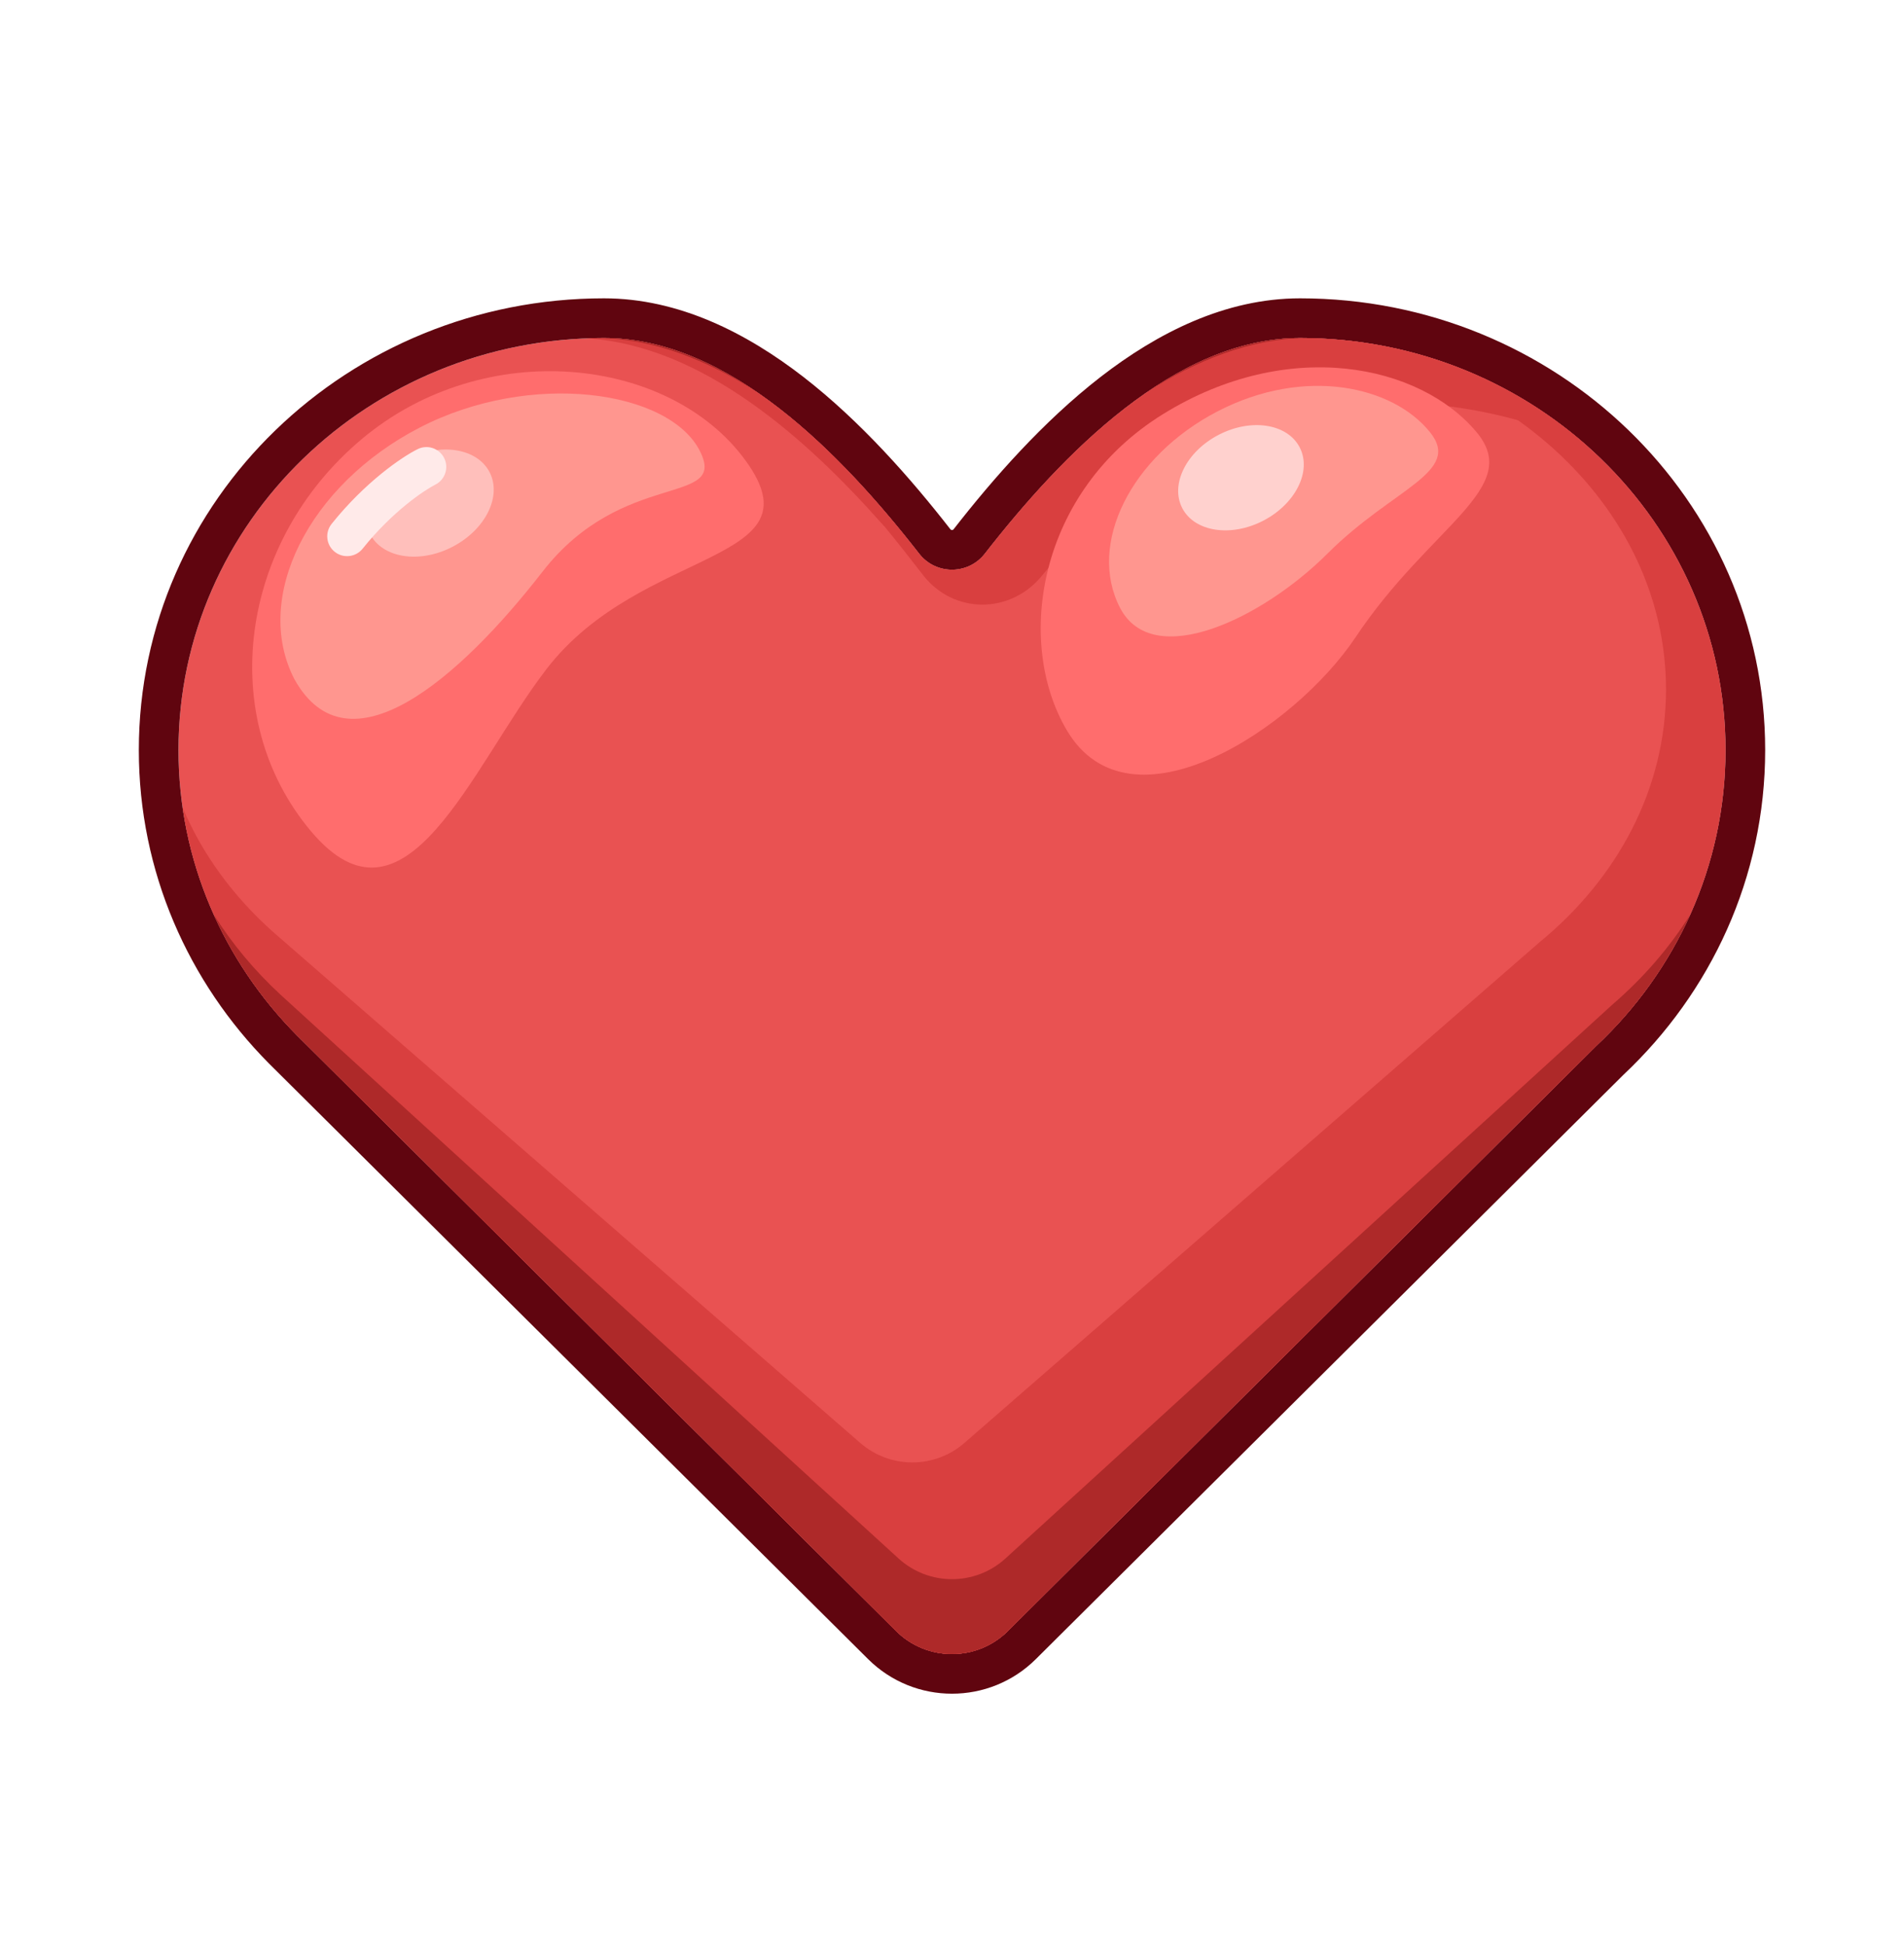 <svg width="46" height="47" viewBox="0 0 46 47" fill="none" xmlns="http://www.w3.org/2000/svg">
<path d="M7.176 25.017C5.402 23.228 4.312 20.799 4.312 18.123C4.312 12.624 8.914 8.167 14.591 8.167C17.611 8.167 20.328 10.967 22.209 13.38C22.609 13.893 23.391 13.893 23.791 13.38C25.672 10.967 28.389 8.167 31.409 8.167C37.086 8.167 41.688 12.624 41.688 18.123C41.688 20.93 40.488 23.466 38.559 25.276L24.351 39.406C23.604 40.15 22.396 40.15 21.648 39.406L7.176 25.017Z" fill="#E95252"/>
<path fill-rule="evenodd" clip-rule="evenodd" d="M6.5 25.697L6.495 25.692C4.554 23.733 3.354 21.066 3.354 18.123C3.354 12.066 8.414 7.208 14.591 7.208C16.399 7.208 18.038 8.044 19.415 9.111C20.797 10.184 22.003 11.558 22.964 12.791C22.97 12.798 22.974 12.8 22.978 12.802C22.983 12.804 22.99 12.806 23 12.806C23.01 12.806 23.017 12.804 23.022 12.802C23.026 12.8 23.03 12.798 23.036 12.791C23.997 11.558 25.203 10.184 26.585 9.111C27.962 8.044 29.601 7.208 31.409 7.208C37.586 7.208 42.646 12.066 42.646 18.123C42.646 21.205 41.329 23.985 39.225 25.965L25.027 40.085C23.906 41.201 22.094 41.201 20.973 40.086L6.5 25.697ZM38.559 25.276C40.488 23.466 41.688 20.93 41.688 18.123C41.688 12.624 37.086 8.167 31.409 8.167C28.389 8.167 25.672 10.967 23.791 13.38C23.391 13.893 22.609 13.893 22.209 13.38C20.328 10.967 17.611 8.167 14.591 8.167C8.914 8.167 4.312 12.624 4.312 18.123C4.312 20.799 5.402 23.228 7.175 25.017L21.648 39.406C22.396 40.15 23.604 40.149 24.351 39.406L38.559 25.276Z" fill="#60050F"/>
<path fill-rule="evenodd" clip-rule="evenodd" d="M10.486 28.308L21.648 39.406C22.396 40.15 23.604 40.15 24.351 39.406L24.38 39.377C24.019 39.338 23.666 39.196 23.367 38.95L10.486 28.308ZM38.354 10.783C36.525 9.158 34.087 8.167 31.409 8.167C28.388 8.167 25.672 10.967 23.791 13.38C23.391 13.893 22.609 13.893 22.209 13.38C21 11.83 19.447 10.119 17.689 9.095C19.501 10.384 21.089 12.325 22.297 13.89C23.033 14.843 24.407 14.844 25.17 13.914C26.66 12.097 28.511 10.199 31.146 9.844C33.544 9.521 36.166 9.725 38.354 10.783Z" fill="#D93F3F"/>
<path fill-rule="evenodd" clip-rule="evenodd" d="M4.411 19.509C4.891 20.651 5.652 21.681 6.623 22.539L20.783 34.863C21.505 35.491 22.579 35.491 23.3 34.863L37.201 22.76C39.081 21.216 40.25 19.053 40.25 16.659C40.25 12.172 36.148 8.499 30.951 8.188C31.103 8.174 31.256 8.167 31.409 8.167C37.086 8.167 41.687 12.624 41.687 18.123C41.687 20.93 40.488 23.466 38.559 25.276L24.351 39.406C23.604 40.15 22.396 40.15 21.648 39.406L7.175 25.017C5.714 23.542 4.717 21.633 4.411 19.509ZM14.157 8.175C16.987 8.335 19.522 10.645 21.291 12.636C21.45 12.815 21.657 12.922 21.874 12.958C20.013 10.653 17.437 8.167 14.591 8.167C14.445 8.167 14.301 8.17 14.157 8.175Z" fill="#D93F3F"/>
<path fill-rule="evenodd" clip-rule="evenodd" d="M5.165 22.1C5.607 22.802 6.147 23.449 6.77 24.026L21.708 37.654C22.44 38.322 23.56 38.322 24.292 37.654L38.958 24.269C39.696 23.634 40.33 22.904 40.834 22.1C40.294 23.3 39.516 24.377 38.559 25.276L24.351 39.406C23.604 40.15 22.396 40.15 21.648 39.406L7.175 25.017C6.339 24.173 5.655 23.187 5.165 22.1ZM14.465 8.167C15.816 8.189 17.107 8.709 18.291 9.477C17.143 8.689 15.895 8.167 14.591 8.167C14.549 8.167 14.507 8.167 14.465 8.167ZM27.706 9.478C28.892 8.71 30.183 8.19 31.535 8.167C31.493 8.167 31.451 8.167 31.409 8.167C30.104 8.167 28.855 8.69 27.706 9.478Z" fill="#AE2929"/>
<path d="M18.013 11.128C19.84 13.64 15.493 13.189 13.203 16.166C11.38 18.537 9.804 22.813 7.51 20.08C5.215 17.346 5.765 13.106 8.739 10.609C11.713 8.113 16.18 8.608 18.013 11.128Z" fill="#FF6D6D"/>
<path d="M16.912 10.903C17.583 12.247 15.047 11.312 13.106 13.814C11.091 16.41 8.405 18.739 7.113 16.41C6.096 14.445 7.449 11.724 10.135 10.333C12.822 8.943 16.173 9.426 16.912 10.903Z" fill="#FF968F"/>
<path d="M35.677 10.446C36.802 11.796 34.551 12.696 32.751 15.396C31.284 17.597 27.305 20.232 25.775 17.646C24.509 15.506 25.077 11.873 28.101 10.004C31.125 8.135 34.306 8.801 35.677 10.446Z" fill="#FF6D6D"/>
<path d="M34.551 10.446C35.325 11.412 33.651 11.796 32.076 13.371C30.501 14.946 27.853 16.219 27.059 14.684C26.264 13.148 27.321 11.023 29.419 9.937C31.518 8.851 33.651 9.321 34.551 10.446Z" fill="#FF968F"/>
<path d="M31.4 10.809C31.697 11.382 31.302 12.175 30.519 12.581C29.735 12.986 28.86 12.85 28.563 12.277C28.266 11.704 28.661 10.91 29.444 10.505C30.228 10.099 31.103 10.235 31.4 10.809Z" fill="#FFD1CE"/>
<path d="M11.828 11.408C12.13 11.992 11.728 12.799 10.931 13.212C10.133 13.625 9.242 13.486 8.94 12.903C8.638 12.319 9.039 11.512 9.837 11.099C10.634 10.686 11.526 10.825 11.828 11.408Z" fill="#FFBFBB"/>
<path fill-rule="evenodd" clip-rule="evenodd" d="M10.731 11.067C10.849 11.304 10.753 11.591 10.516 11.71C10.261 11.838 9.484 12.352 8.76 13.258C8.594 13.464 8.293 13.498 8.086 13.332C7.879 13.167 7.846 12.866 8.011 12.659C8.82 11.648 9.704 11.044 10.088 10.853C10.325 10.734 10.612 10.83 10.731 11.067Z" fill="#FFEAE9"/>
</svg>
